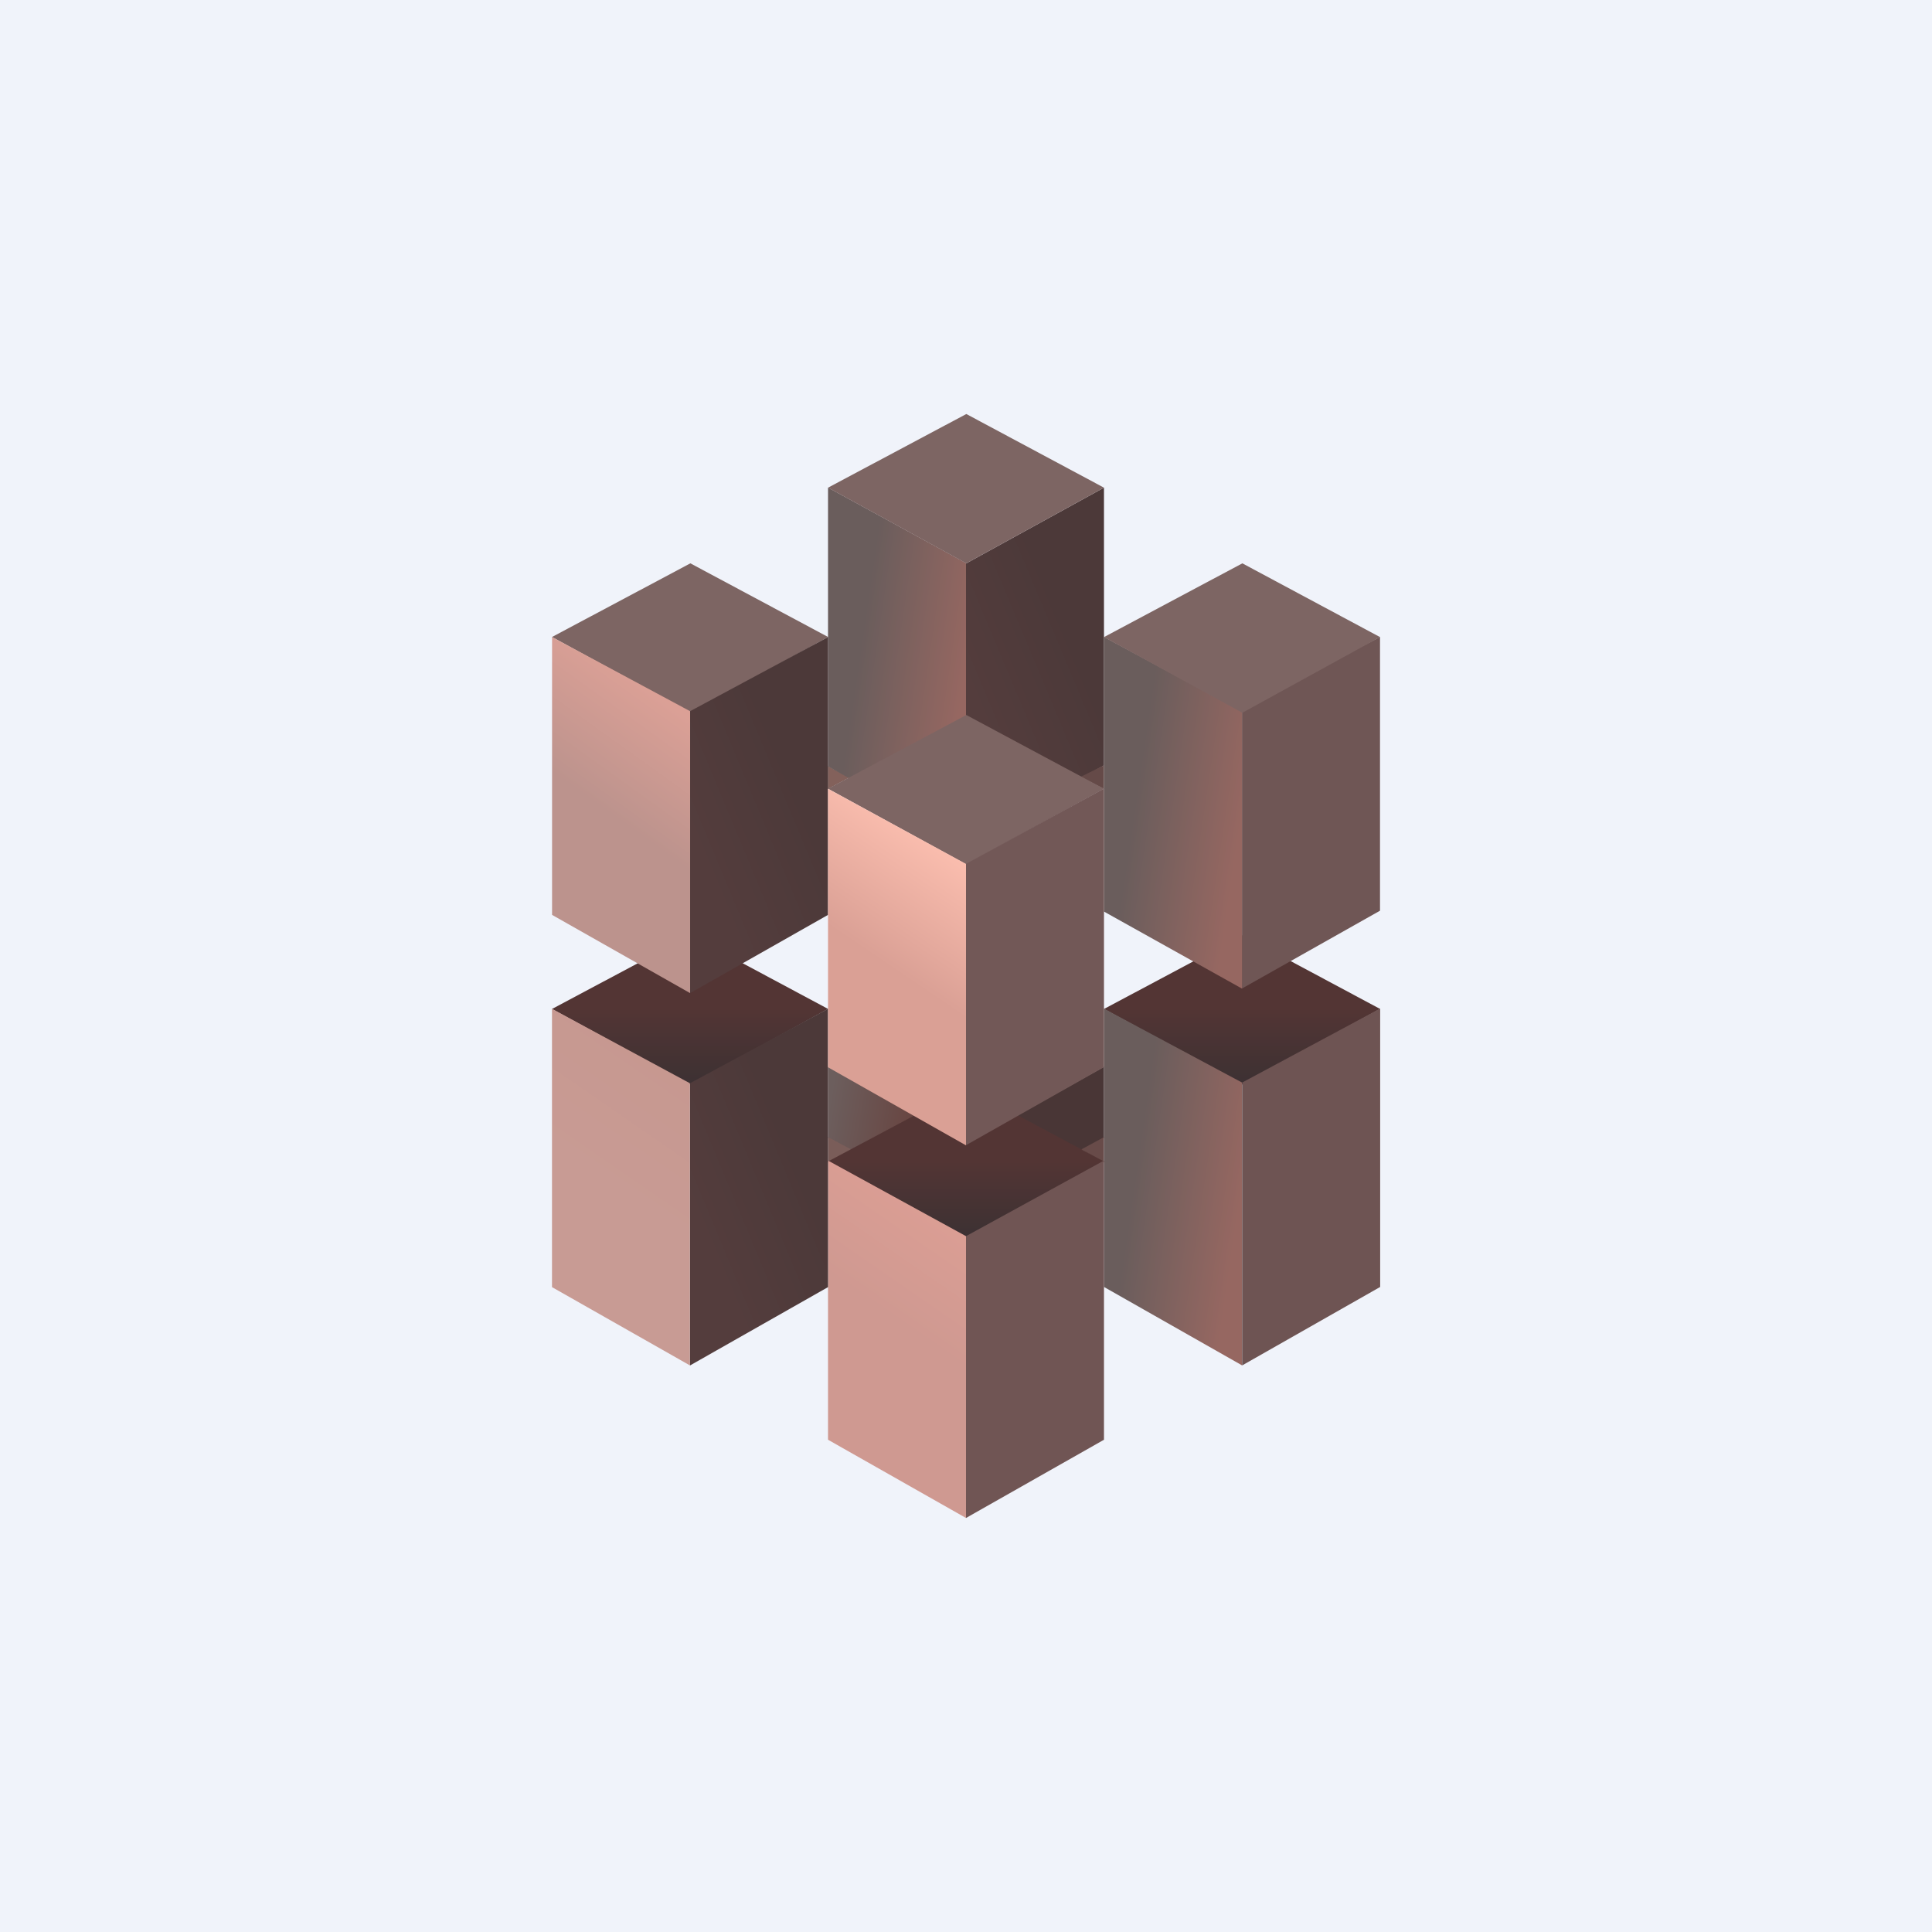 <svg xmlns="http://www.w3.org/2000/svg" width="24" height="24" fill="none" viewBox="0 0 24 24"><rect x="0" y="0" width="24" height="24" fill="#808080" stroke="none"/><g clip-path="url(#a)"><path fill="#F0F3FA" d="M0 0h24v24H0z"/><path fill="url(#b)" d="M10.286 14.136v-.885l1.095.612-.81.434z"/><path fill="#493636" d="M13.714 14.136v-.885l-1.093.612.813.434z"/><path fill="url(#c)" d="m15.433 11.618-1.719.916 1.719.939 1.71-.94z"/><path fill="#83615B" d="m10.55 9.659-.266-.143v.286z"/><path fill="#6F5655" d="M17.143 11.313v-3.4l-1.715.884v3.483z"/><path fill="url(#d)" d="M13.714 9.508v-3.45L12 7v3.476z"/><path fill="#654A48" d="m13.422 9.651.292-.144v.295z"/><path fill="#684B49" d="m13.43 14.28.284-.154v.315z"/><path fill="#7A5D59" d="m10.576 14.28-.29-.154v.315z"/><path fill="#7D6563" d="m8.576 6.998-1.719.915 1.72.94 1.71-.94z"/><path fill="url(#e)" d="M10.286 9.52V6.057L12 6.994v3.493z"/><path fill="url(#f)" d="M13.714 11.324V7.912l1.715.924v3.445z"/><path fill="url(#g)" d="M13.714 15.987V12.53l1.715.918v3.513z"/><path fill="#7D6563" d="m12.004 5.143-1.718.915 1.718.94 1.71-.94zm3.429 1.855-1.719.916 1.719.94 1.71-.94z"/><path fill="url(#h)" d="m8.576 11.618-1.719.916 1.719.939 1.71-.94z"/><path fill="url(#i)" d="m12.004 13.513-1.718.915 1.718.94 1.71-.94z"/><path fill="url(#j)" d="M6.857 15.989v-3.457l1.714.925v3.505z"/><path fill="#7D6563" d="m12.004 8.882-1.718.916 1.718.94 1.71-.94z"/><path fill="url(#k)" d="M10.286 17.885v-3.468l1.714.939v3.501z"/><path fill="#6E5453" d="M17.145 15.987v-3.459l-1.715.92v3.514z"/><path fill="#725857" d="M13.714 13.256v-3.46L12 10.731v3.495z"/><path fill="#705554" d="M13.714 17.885v-3.468L12 15.356v3.501z"/><path fill="url(#l)" d="M10.286 15.989v-3.457l-1.714.924v3.506z"/><path fill="url(#m)" d="M10.286 11.365V7.914l-1.714.921v3.502z"/><path fill="url(#n)" d="M6.858 11.365V7.914l1.715.921v3.502z"/><path fill="url(#o)" d="M10.286 13.258v-3.46l1.714.934v3.496z"/></g><defs><linearGradient id="b" x1="10.293" x2="11.382" y1="13.774" y2="13.956" gradientUnits="userSpaceOnUse"><stop stop-color="#6C5E5D"/><stop offset="1" stop-color="#684440"/></linearGradient><linearGradient id="c" x1="15.429" x2="15.429" y1="11.618" y2="13.473" gradientUnits="userSpaceOnUse"><stop offset=".491" stop-color="#533534"/><stop offset="1" stop-color="#3C3133"/></linearGradient><linearGradient id="d" x1="12" x2="13.716" y1="8.499" y2="7.781" gradientUnits="userSpaceOnUse"><stop stop-color="#543D3D"/><stop offset=".77" stop-color="#4C3939"/></linearGradient><linearGradient id="e" x1="12" x2="10.286" y1="8.279" y2="8.028" gradientUnits="userSpaceOnUse"><stop stop-color="#966761"/><stop offset=".768" stop-color="#6A5D5C"/></linearGradient><linearGradient id="f" x1="15.429" x2="13.715" y1="10.097" y2="9.843" gradientUnits="userSpaceOnUse"><stop stop-color="#966761"/><stop offset=".768" stop-color="#6A5D5C"/></linearGradient><linearGradient id="g" x1="15.429" x2="13.713" y1="14.735" y2="14.486" gradientUnits="userSpaceOnUse"><stop stop-color="#966761"/><stop offset=".768" stop-color="#6A5D5C"/></linearGradient><linearGradient id="h" x1="8.571" x2="8.571" y1="11.618" y2="13.473" gradientUnits="userSpaceOnUse"><stop offset=".491" stop-color="#533534"/><stop offset="1" stop-color="#3C3133"/></linearGradient><linearGradient id="i" x1="12" x2="12" y1="13.513" y2="15.368" gradientUnits="userSpaceOnUse"><stop offset=".491" stop-color="#533534"/><stop offset="1" stop-color="#3C3133"/></linearGradient><linearGradient id="j" x1="8.571" x2="6.837" y1="13.404" y2="15.912" gradientUnits="userSpaceOnUse"><stop stop-color="#C79890"/><stop offset=".563" stop-color="#C89B94"/></linearGradient><linearGradient id="k" x1="12" x2="10.268" y1="15.335" y2="17.841" gradientUnits="userSpaceOnUse"><stop stop-color="#DB9E94"/><stop offset=".453" stop-color="#CF9991"/></linearGradient><linearGradient id="l" x1="8.572" x2="10.29" y1="14.973" y2="14.258" gradientUnits="userSpaceOnUse"><stop stop-color="#543D3D"/><stop offset=".77" stop-color="#4C3939"/></linearGradient><linearGradient id="m" x1="8.572" x2="10.29" y1="10.35" y2="9.635" gradientUnits="userSpaceOnUse"><stop stop-color="#543D3D"/><stop offset=".77" stop-color="#4C3939"/></linearGradient><linearGradient id="n" x1="8.573" x2="6.841" y1="8.931" y2="11.342" gradientUnits="userSpaceOnUse"><stop stop-color="#DBA096"/><stop offset=".518" stop-color="#BC938D"/></linearGradient><linearGradient id="o" x1="12" x2="10.276" y1="10.745" y2="13.289" gradientUnits="userSpaceOnUse"><stop stop-color="#FABDAE"/><stop offset=".516" stop-color="#DAA095"/></linearGradient><clipPath id="a"><path fill="#fff" d="M0 0h24v24H0z"/></clipPath></defs></svg>